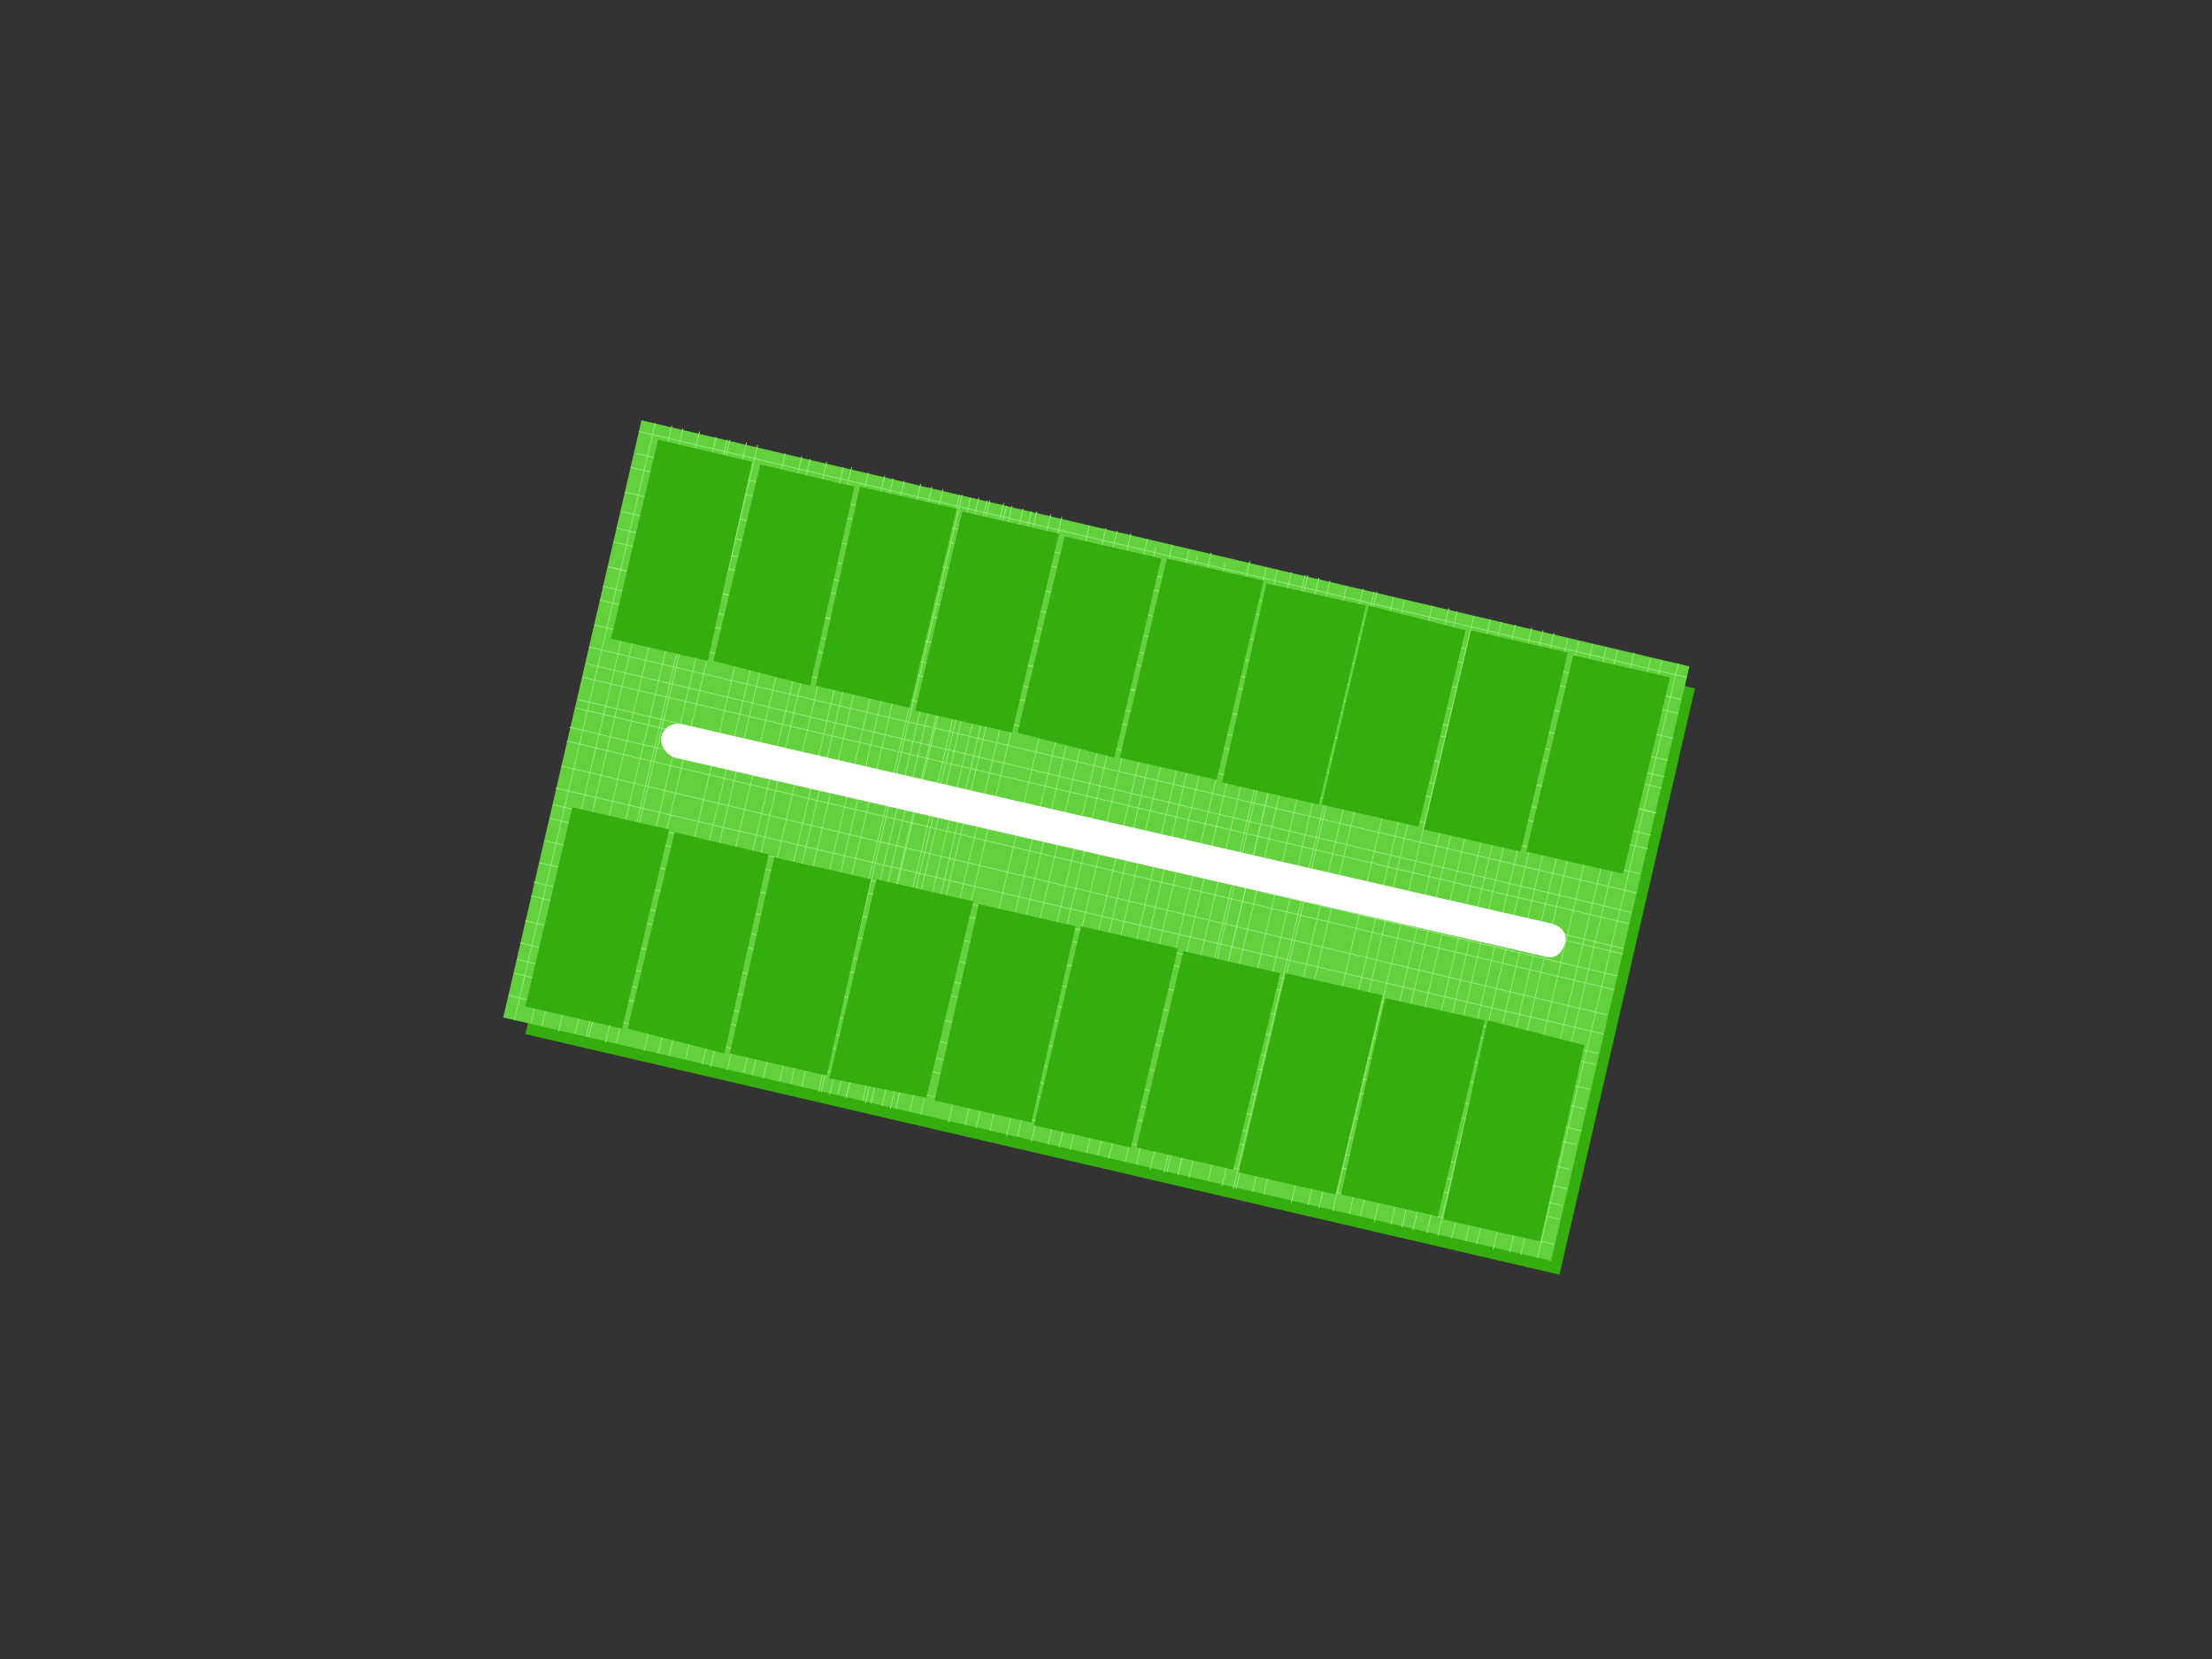 <?xml version="1.0" encoding="UTF-8"?>
<!DOCTYPE svg PUBLIC "-//W3C//DTD SVG 1.1//EN" "http://www.w3.org/Graphics/SVG/1.1/DTD/svg11.dtd">
<!-- Creator: CorelDRAW X8 -->
<svg xmlns="http://www.w3.org/2000/svg" xml:space="preserve" width="800px" height="600px" version="1.1" shape-rendering="geometricPrecision" text-rendering="geometricPrecision" image-rendering="optimizeQuality" fill-rule="evenodd" clip-rule="evenodd"
viewBox="0 0 800 600"
 xmlns:xlink="http://www.w3.org/1999/xlink">
 <rect x="0" y="0" width="800" height="600" fill="#333333" stroke="none"/>
 <g id="base">
  <g id="_2070022519760">
   <polygon fill="#35AD0E" points="240,160 613,249 564,461 190,374 "/>
   <g>
    <polygon fill="#63D13E" points="232,152 611,241 561,456 182,368 "/>
    <g>
     <line fill="none" stroke="#96ED79" stroke-width="0.3" x1="237" y1="153" x2="186" y2= "369" />
     <line fill="none" stroke="#96ED79" stroke-width="0.3" x1="243" y1="154" x2="192" y2= "370" />
     <line fill="none" stroke="#96ED79" stroke-width="0.3" x1="247" y1="155" x2="196" y2= "371" />
     <line fill="none" stroke="#96ED79" stroke-width="0.3" x1="253" y1="156" x2="202" y2= "373" />
     <line fill="none" stroke="#96ED79" stroke-width="0.3" x1="259" y1="158" x2="208" y2= "374" />
     <line fill="none" stroke="#96ED79" stroke-width="0.3" x1="263" y1="159" x2="212" y2= "375" />
     <line fill="none" stroke="#96ED79" stroke-width="0.3" x1="264" y1="159" x2="213" y2= "375" />
     <line fill="none" stroke="#96ED79" stroke-width="0.3" x1="270" y1="160" x2="219" y2= "377" />
     <line fill="none" stroke="#96ED79" stroke-width="0.3" x1="274" y1="161" x2="223" y2= "377" />
     <line fill="none" stroke="#96ED79" stroke-width="0.3" x1="284" y1="164" x2="233" y2= "380" />
     <line fill="none" stroke="#96ED79" stroke-width="0.3" x1="290" y1="165" x2="238" y2= "381" />
     <line fill="none" stroke="#96ED79" stroke-width="0.3" x1="293" y1="166" x2="242" y2= "382" />
     <line fill="none" stroke="#96ED79" stroke-width="0.3" x1="299" y1="167" x2="248" y2= "383" />
     <line fill="none" stroke="#96ED79" stroke-width="0.3" x1="305" y1="169" x2="254" y2= "385" />
     <line fill="none" stroke="#96ED79" stroke-width="0.3" x1="308" y1="169" x2="257" y2= "386" />
     <line fill="none" stroke="#96ED79" stroke-width="0.3" x1="314" y1="171" x2="263" y2= "387" />
     <line fill="none" stroke="#96ED79" stroke-width="0.3" x1="320" y1="172" x2="269" y2= "388" />
     <line fill="none" stroke="#96ED79" stroke-width="0.3" x1="323" y1="173" x2="272" y2= "389" />
     <line fill="none" stroke="#96ED79" stroke-width="0.3" x1="327" y1="174" x2="276" y2= "390" />
     <line fill="none" stroke="#96ED79" stroke-width="0.3" x1="333" y1="175" x2="282" y2= "391" />
     <line fill="none" stroke="#96ED79" stroke-width="0.3" x1="337" y1="176" x2="286" y2= "392" />
     <line fill="none" stroke="#96ED79" stroke-width="0.3" x1="341" y1="177" x2="290" y2= "393" />
     <line fill="none" stroke="#96ED79" stroke-width="0.3" x1="347" y1="179" x2="296" y2= "395" />
     <line fill="none" stroke="#96ED79" stroke-width="0.3" x1="351" y1="180" x2="300" y2= "396" />
     <line fill="none" stroke="#96ED79" stroke-width="0.3" x1="357" y1="181" x2="306" y2= "397" />
     <line fill="none" stroke="#96ED79" stroke-width="0.3" x1="363" y1="182" x2="312" y2= "398" />
     <line fill="none" stroke="#96ED79" stroke-width="0.3" x1="366" y1="183" x2="315" y2= "399" />
     <line fill="none" stroke="#96ED79" stroke-width="0.3" x1="348" y1="179" x2="297" y2= "395" />
     <line fill="none" stroke="#96ED79" stroke-width="0.3" x1="354" y1="180" x2="303" y2= "396" />
     <line fill="none" stroke="#96ED79" stroke-width="0.3" x1="358" y1="181" x2="306" y2= "397" />
     <line fill="none" stroke="#96ED79" stroke-width="0.3" x1="364" y1="183" x2="313" y2= "399" />
     <line fill="none" stroke="#96ED79" stroke-width="0.3" x1="370" y1="184" x2="319" y2= "400" />
     <line fill="none" stroke="#96ED79" stroke-width="0.3" x1="373" y1="185" x2="322" y2= "401" />
     <line fill="none" stroke="#96ED79" stroke-width="0.3" x1="375" y1="185" x2="324" y2= "401" />
     <line fill="none" stroke="#96ED79" stroke-width="0.3" x1="380" y1="186" x2="329" y2= "402" />
     <line fill="none" stroke="#96ED79" stroke-width="0.3" x1="384" y1="187" x2="333" y2= "403" />
     <line fill="none" stroke="#96ED79" stroke-width="0.3" x1="394" y1="190" x2="343" y2= "406" />
     <line fill="none" stroke="#96ED79" stroke-width="0.3" x1="400" y1="191" x2="349" y2= "407" />
     <line fill="none" stroke="#96ED79" stroke-width="0.3" x1="404" y1="192" x2="353" y2= "408" />
     <line fill="none" stroke="#96ED79" stroke-width="0.3" x1="409" y1="193" x2="358" y2= "409" />
     <line fill="none" stroke="#96ED79" stroke-width="0.3" x1="415" y1="195" x2="364" y2= "411" />
     <line fill="none" stroke="#96ED79" stroke-width="0.3" x1="418" y1="198" x2="368" y2= "411" />
     <line fill="none" stroke="#96ED79" stroke-width="0.3" x1="424" y1="197" x2="373" y2= "413" />
     <line fill="none" stroke="#96ED79" stroke-width="0.3" x1="430" y1="199" x2="379" y2= "414" />
     <line fill="none" stroke="#96ED79" stroke-width="0.3" x1="433" y1="201" x2="383" y2= "415" />
     <line fill="none" stroke="#96ED79" stroke-width="0.3" x1="438" y1="200" x2="387" y2= "416" />
     <line fill="none" stroke="#96ED79" stroke-width="0.3" x1="443" y1="204" x2="393" y2= "417" />
     <line fill="none" stroke="#96ED79" stroke-width="0.3" x1="446" y1="207" x2="397" y2= "418" />
     <line fill="none" stroke="#96ED79" stroke-width="0.3" x1="452" y1="203" x2="401" y2= "419" />
     <line fill="none" stroke="#96ED79" stroke-width="0.3" x1="458" y1="205" x2="407" y2= "420" />
     <line fill="none" stroke="#96ED79" stroke-width="0.3" x1="462" y1="206" x2="411" y2= "421" />
     <line fill="none" stroke="#96ED79" stroke-width="0.3" x1="467" y1="207" x2="416" y2= "423" />
     <line fill="none" stroke="#96ED79" stroke-width="0.3" x1="473" y1="208" x2="422" y2= "424" />
     <line fill="none" stroke="#96ED79" stroke-width="0.3" x1="477" y1="209" x2="426" y2= "425" />
     <line fill="none" stroke="#96ED79" stroke-width="0.3" x1="472" y1="208" x2="421" y2= "424" />
     <line fill="none" stroke="#96ED79" stroke-width="0.3" x1="477" y1="209" x2="426" y2= "425" />
     <line fill="none" stroke="#96ED79" stroke-width="0.3" x1="481" y1="210" x2="430" y2= "426" />
     <line fill="none" stroke="#96ED79" stroke-width="0.3" x1="487" y1="212" x2="437" y2= "427" />
     <line fill="none" stroke="#96ED79" stroke-width="0.3" x1="493" y1="213" x2="442" y2= "429" />
     <line fill="none" stroke="#96ED79" stroke-width="0.3" x1="497" y1="214" x2="446" y2= "430" />
     <line fill="none" stroke="#96ED79" stroke-width="0.3" x1="498" y1="214" x2="447" y2= "430" />
     <line fill="none" stroke="#96ED79" stroke-width="0.3" x1="504" y1="216" x2="453" y2= "431" />
     <line fill="none" stroke="#96ED79" stroke-width="0.3" x1="508" y1="217" x2="457" y2= "432" />
     <line fill="none" stroke="#96ED79" stroke-width="0.3" x1="518" y1="219" x2="467" y2= "435" />
     <line fill="none" stroke="#96ED79" stroke-width="0.3" x1="524" y1="220" x2="473" y2= "436" />
     <line fill="none" stroke="#96ED79" stroke-width="0.3" x1="527" y1="221" x2="477" y2= "437" />
     <line fill="none" stroke="#96ED79" stroke-width="0.3" x1="533" y1="223" x2="482" y2= "438" />
     <line fill="none" stroke="#96ED79" stroke-width="0.3" x1="539" y1="224" x2="488" y2= "439" />
     <line fill="none" stroke="#96ED79" stroke-width="0.3" x1="543" y1="225" x2="492" y2= "440" />
     <line fill="none" stroke="#96ED79" stroke-width="0.3" x1="548" y1="226" x2="497" y2= "442" />
     <line fill="none" stroke="#96ED79" stroke-width="0.3" x1="554" y1="227" x2="503" y2= "443" />
     <line fill="none" stroke="#96ED79" stroke-width="0.3" x1="558" y1="228" x2="507" y2= "444" />
     <line fill="none" stroke="#96ED79" stroke-width="0.3" x1="562" y1="229" x2="511" y2= "445" />
     <line fill="none" stroke="#96ED79" stroke-width="0.3" x1="567" y1="231" x2="516" y2= "446" />
     <line fill="none" stroke="#96ED79" stroke-width="0.3" x1="571" y1="232" x2="520" y2= "447" />
     <line fill="none" stroke="#96ED79" stroke-width="0.3" x1="576" y1="233" x2="525" y2= "448" />
     <line fill="none" stroke="#96ED79" stroke-width="0.3" x1="581" y1="234" x2="530" y2= "449" />
     <line fill="none" stroke="#96ED79" stroke-width="0.3" x1="585" y1="235" x2="534" y2= "450" />
     <line fill="none" stroke="#96ED79" stroke-width="0.3" x1="591" y1="236" x2="540" y2= "452" />
     <line fill="none" stroke="#96ED79" stroke-width="0.3" x1="597" y1="238" x2="546" y2= "453" />
     <line fill="none" stroke="#96ED79" stroke-width="0.3" x1="601" y1="239" x2="550" y2= "454" />
     <line fill="none" stroke="#96ED79" stroke-width="0.3" x1="607" y1="240" x2="556" y2= "455" />
     <line fill="none" stroke="#96ED79" stroke-width="0.3" x1="610" y1="245" x2="231" y2= "156" />
     <line fill="none" stroke="#96ED79" stroke-width="0.3" x1="608" y1="253" x2="230" y2= "164" />
     <line fill="none" stroke="#96ED79" stroke-width="0.3" x1="607" y1="258" x2="228" y2= "169" />
     <line fill="none" stroke="#96ED79" stroke-width="0.3" x1="605" y1="267" x2="226" y2= "178" />
     <line fill="none" stroke="#96ED79" stroke-width="0.3" x1="603" y1="275" x2="225" y2= "185" />
     <line fill="none" stroke="#96ED79" stroke-width="0.3" x1="601" y1="285" x2="222" y2= "196" />
     <line fill="none" stroke="#96ED79" stroke-width="0.3" x1="602" y1="281" x2="223" y2= "191" />
     <line fill="none" stroke="#96ED79" stroke-width="0.3" x1="599" y1="294" x2="220" y2= "205" />
     <line fill="none" stroke="#96ED79" stroke-width="0.3" x1="599" y1="294" x2="220" y2= "205" />
     <line fill="none" stroke="#96ED79" stroke-width="0.3" x1="597" y1="302" x2="218" y2= "212" />
     <line fill="none" stroke="#96ED79" stroke-width="0.3" x1="596" y1="307" x2="217" y2= "217" />
     <line fill="none" stroke="#96ED79" stroke-width="0.3" x1="593" y1="316" x2="215" y2= "226" />
     <line fill="none" stroke="#96ED79" stroke-width="0.3" x1="592" y1="323" x2="213" y2= "234" />
     <line fill="none" stroke="#96ED79" stroke-width="0.3" x1="589" y1="334" x2="211" y2= "245" />
     <line fill="none" stroke="#96ED79" stroke-width="0.3" x1="590" y1="330" x2="212" y2= "240" />
     <line fill="none" stroke="#96ED79" stroke-width="0.3" x1="587" y1="343" x2="209" y2= "253" />
     <line fill="none" stroke="#96ED79" stroke-width="0.3" x1="587" y1="345" x2="208" y2= "256" />
     <line fill="none" stroke="#96ED79" stroke-width="0.3" x1="585" y1="353" x2="206" y2= "263" />
     <line fill="none" stroke="#96ED79" stroke-width="0.3" x1="584" y1="358" x2="205" y2= "268" />
     <line fill="none" stroke="#96ED79" stroke-width="0.3" x1="581" y1="367" x2="203" y2= "277" />
     <line fill="none" stroke="#96ED79" stroke-width="0.3" x1="580" y1="374" x2="201" y2= "285" />
     <line fill="none" stroke="#96ED79" stroke-width="0.3" x1="577" y1="385" x2="199" y2= "296" />
     <line fill="none" stroke="#96ED79" stroke-width="0.3" x1="578" y1="381" x2="200" y2= "291" />
     <line fill="none" stroke="#96ED79" stroke-width="0.3" x1="575" y1="394" x2="197" y2= "304" />
     <line fill="none" stroke="#96ED79" stroke-width="0.3" x1="573" y1="401" x2="195" y2= "312" />
     <line fill="none" stroke="#96ED79" stroke-width="0.3" x1="572" y1="409" x2="193" y2= "319" />
     <line fill="none" stroke="#96ED79" stroke-width="0.3" x1="570" y1="414" x2="192" y2= "324" />
     <line fill="none" stroke="#96ED79" stroke-width="0.3" x1="568" y1="423" x2="190" y2= "333" />
     <line fill="none" stroke="#96ED79" stroke-width="0.3" x1="567" y1="430" x2="188" y2= "341" />
     <line fill="none" stroke="#96ED79" stroke-width="0.3" x1="564" y1="441" x2="186" y2= "352" />
     <line fill="none" stroke="#96ED79" stroke-width="0.3" x1="565" y1="436" x2="187" y2= "347" />
     <line fill="none" stroke="#96ED79" stroke-width="0.3" x1="562" y1="450" x2="184" y2= "360" />
    </g>
   </g>
   <path fill="white" fill-rule="nonzero" d="M561 334c4,1 6,4 5,7 -1,4 -4,6 -7,5l-315 -72c-3,-1 -5,-4 -5,-7 1,-4 4,-6 8,-5l314 72z"/>
  </g>
 </g>
 <g id="landmarks-mz6">
  <polygon id="m6lote2" fill="#35AD0E" points="465,352 500,360 483,432 448,424 "/>
  <polygon id="m6lote2A" fill="#35AD0E" points="428,344 463,352 446,423 411,415 "/>
  <polygon id="m6lote3" fill="#35AD0E" points="426,343 391,335 374,407 409,415 "/>
  <polygon id="m6lote3A" fill="#35AD0E" points="354,327 389,335 373,406 338,398 "/>
  <polygon id="m6lote4" fill="#35AD0E" points="352,326 317,318 300,390 335,397 "/>
  <polygon id="m6lote4A" fill="#35AD0E" points="315,318 280,310 264,381 299,389 "/>
  <polygon id="m6lote5" fill="#35AD0E" points="278,309 244,301 227,372 262,381 "/>
  <polygon id="m6lote5A" fill="#35AD0E" points="242,300 207,292 190,364 225,372 "/>
  <polygon id="m6lote6" fill="#35AD0E" points="272,167 238,159 221,231 256,239 "/>
  <polygon id="m6lote6A" fill="#35AD0E" points="309,176 275,168 258,239 293,248 "/>
  <path id="m6lote7" fill="#35AD0E" d="M346 184l-35 -8 -16 72 34 8c0,0 17,-72 17,-72z"/>
  <polygon id="m6lote7A" fill="#35AD0E" points="383,193 348,185 331,257 366,265 "/>
  <polygon id="m6lote8" fill="#35AD0E" points="420,202 385,194 368,265 403,274 "/>
  <polygon id="m6lote8A" fill="#35AD0E" points="457,210 422,202 405,274 440,282 "/>
  <polygon id="m6lote9" fill="#35AD0E" points="494,219 458,211 442,283 477,291 "/>
  <polygon id="m6lote9A" fill="#35AD0E" points="530,228 495,219 478,291 513,299 "/>
  <polygon id="m6lote10" fill="#35AD0E" points="567,236 532,228 515,300 550,308 "/>
  <polygon id="m6lote10A" fill="#35AD0E" points="569,237 604,245 587,316 552,308 "/>
  <polygon id="m6lote1" fill="#35AD0E" points="538,369 573,378 557,449 522,441 "/>
  <polygon id="m6lote1A" fill="#35AD0E" points="537,369 501,361 485,432 520,440 "/>
 </g>
</svg>
